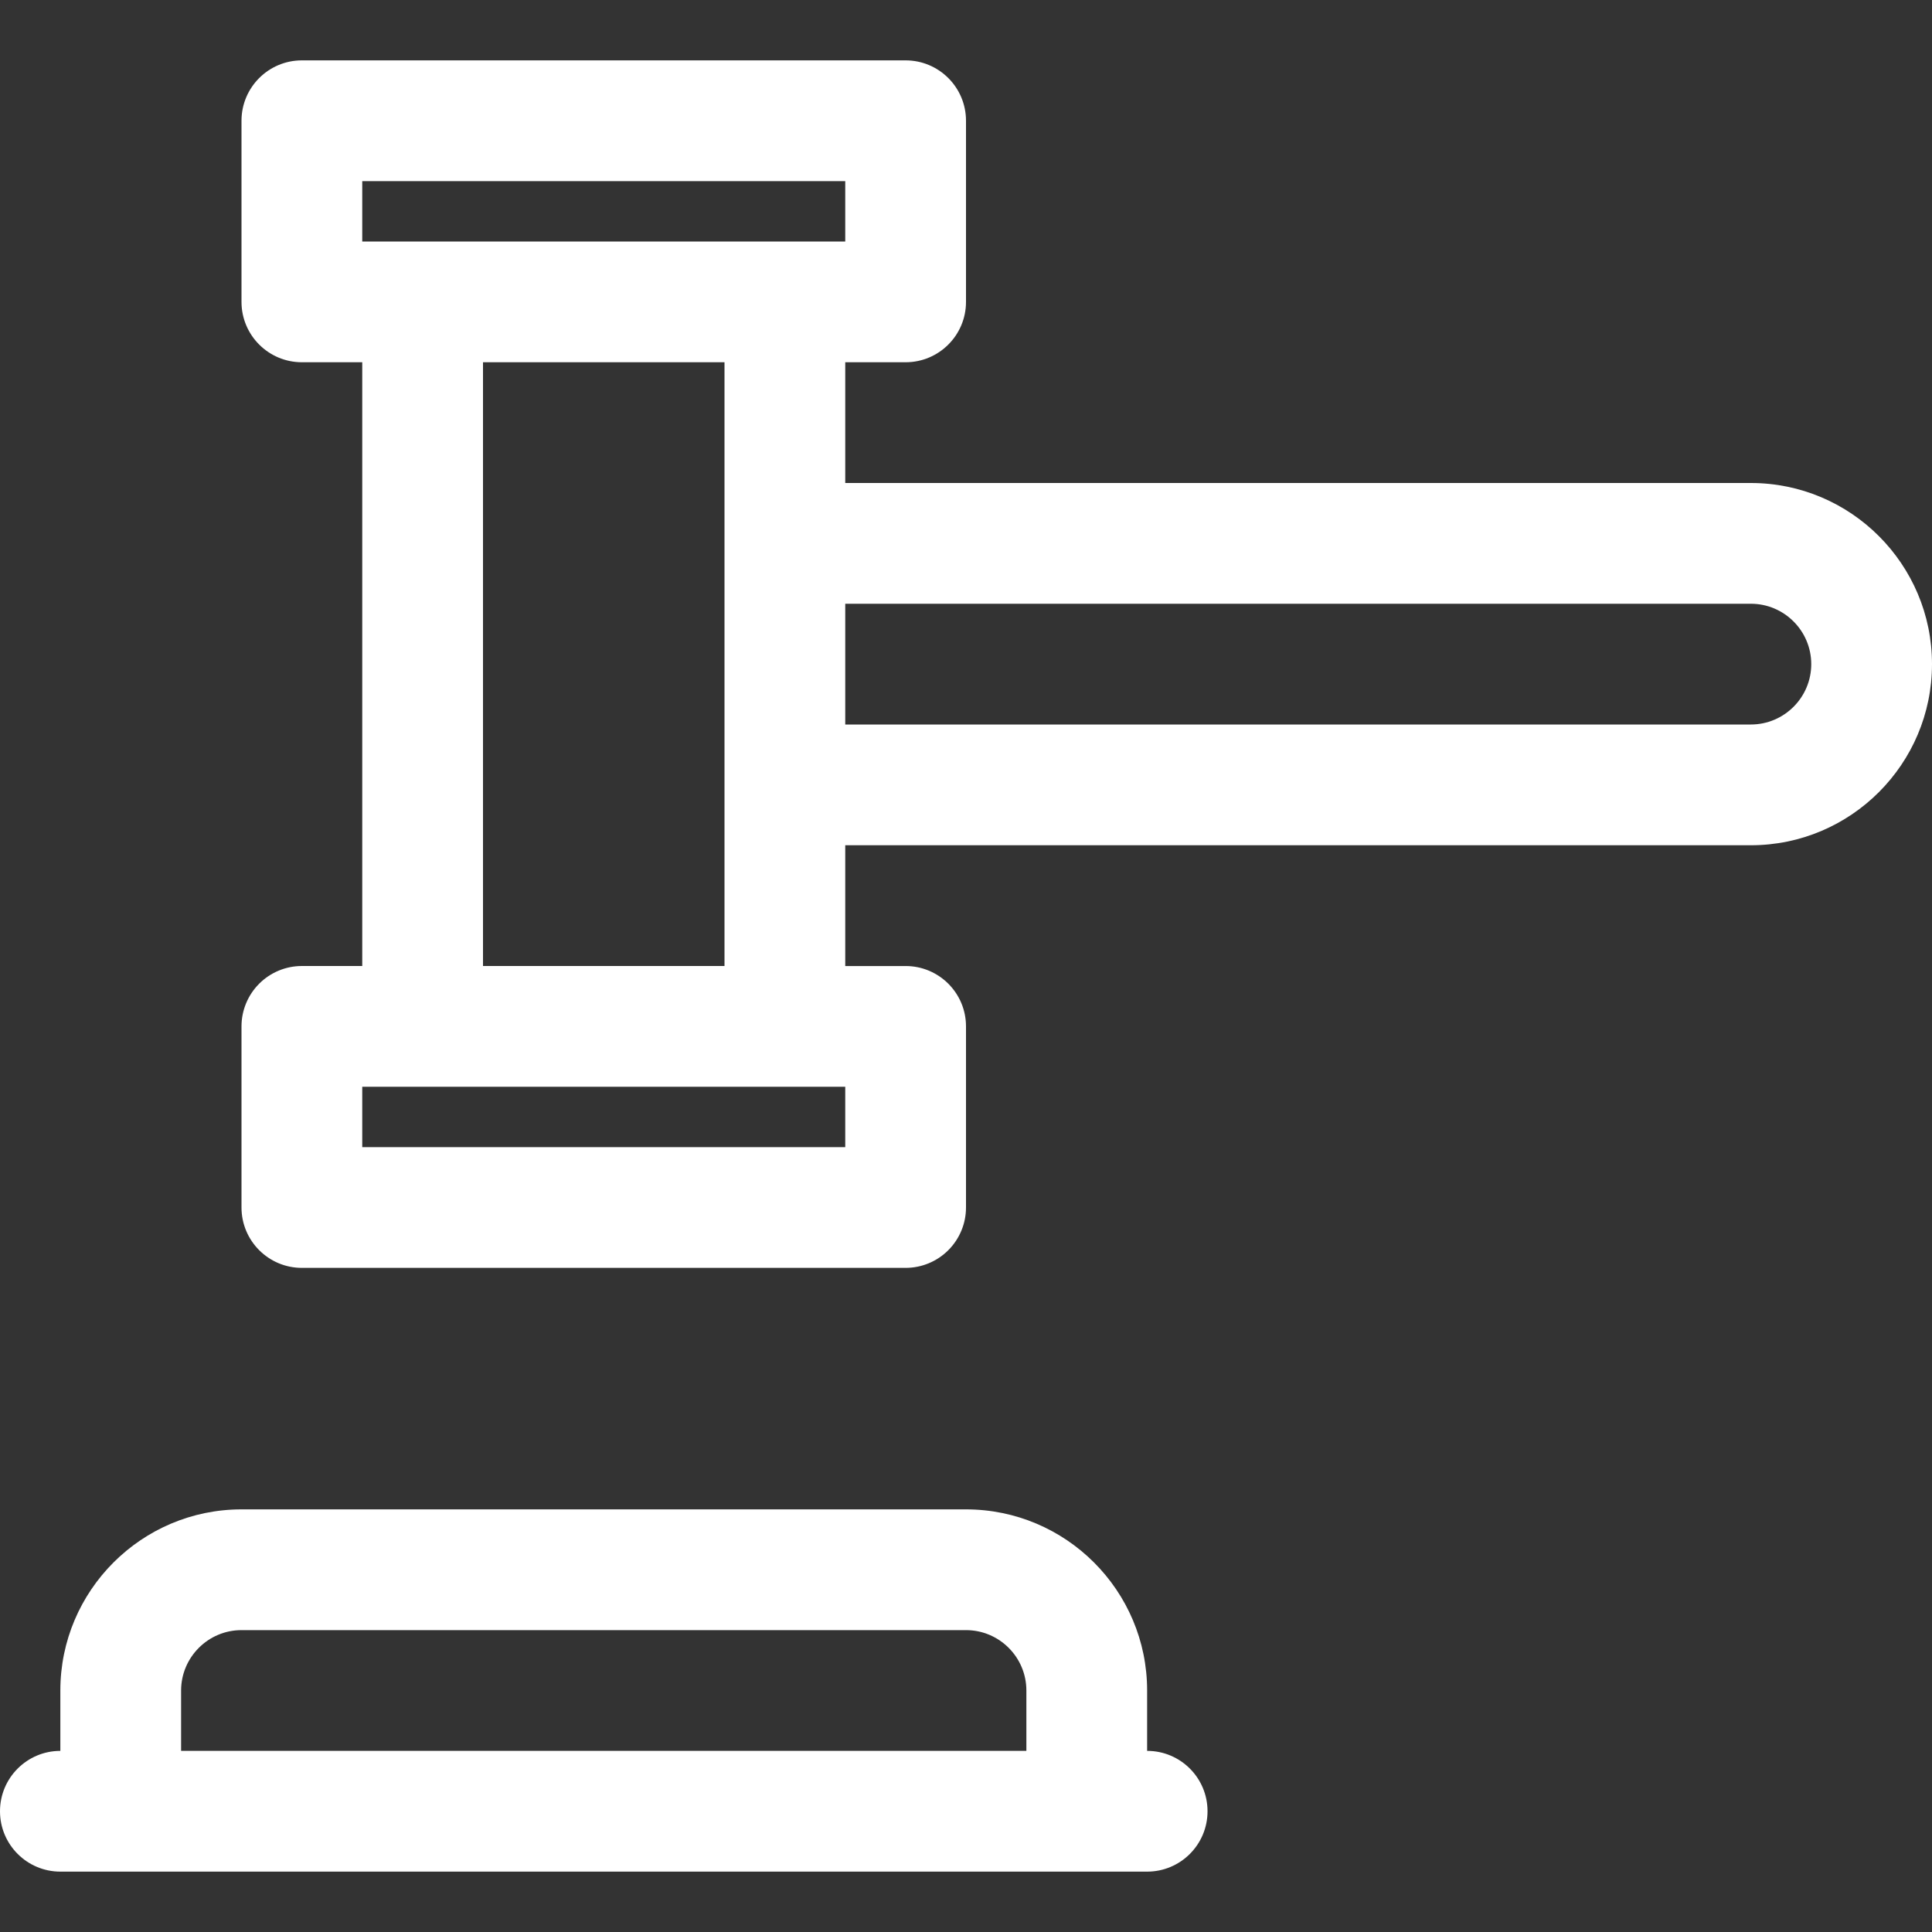 <!DOCTYPE svg PUBLIC "-//W3C//DTD SVG 1.1//EN" "http://www.w3.org/Graphics/SVG/1.1/DTD/svg11.dtd">
<!-- Uploaded to: SVG Repo, www.svgrepo.com, Transformed by: SVG Repo Mixer Tools -->
<svg fill="#ffffff" height="800px" width="800px" version="1.1" xmlns="http://www.w3.org/2000/svg" viewBox="0 0 512 512" xmlns:xlink="http://www.w3.org/1999/xlink" enable-background="new 0 0 512 512">
<rect x="0" y="0" width="512" height="512" fill="#333333" stroke="none"/>
<g id="SVGRepo_bgCarrier" stroke-width="0"/>
<g id="SVGRepo_tracerCarrier" stroke-linecap="round" stroke-linejoin="round"/>
<g id="SVGRepo_iconCarrier"> <g> <path d="M304.008,464H304v-16c0-26.469-21.531-48-48-48H64c-26.461,0-48,21.531-48.008,48v16.002C7.161,464.006,0,471.167,0,480 c0,8.836,7.164,16,16,16h288.008c8.836,0,16-7.164,16-16S312.844,464,304.008,464z M64,432h192c8.82,0,16,7.18,16,16v16H47.992 v-15.992C48,439.18,55.18,432,64,432z"/> <path d="M464,128H224V96h16c8.836,0,16-7.164,16-16V32c0-8.836-7.164-16-16-16H80c-8.836,0-16,7.164-16,16v48 c0,8.836,7.164,16,16,16h16v160.001L80,256c-4.242,0-8.313,1.688-11.313,4.688S64,267.758,64,272v47.992 C64,328.828,71.164,336,80,336h160c4.242,0,8.313-1.688,11.313-4.688S256,324.242,256,320v-47.992c0-8.836-7.164-16-16-16 l-16-0.001V224h240c26.469,0,48-21.531,48-48C512,149.531,490.469,128,464,128z M224,304H96v-16l128,0.008V304z M96,48h128v16h-16 h-96H96V48z M192,96v48v64v48h-64V96H192z M464,192H224v-32h240c8.82,0,16,7.18,16,16S472.82,192,464,192z"/> </g> </g>
</svg>